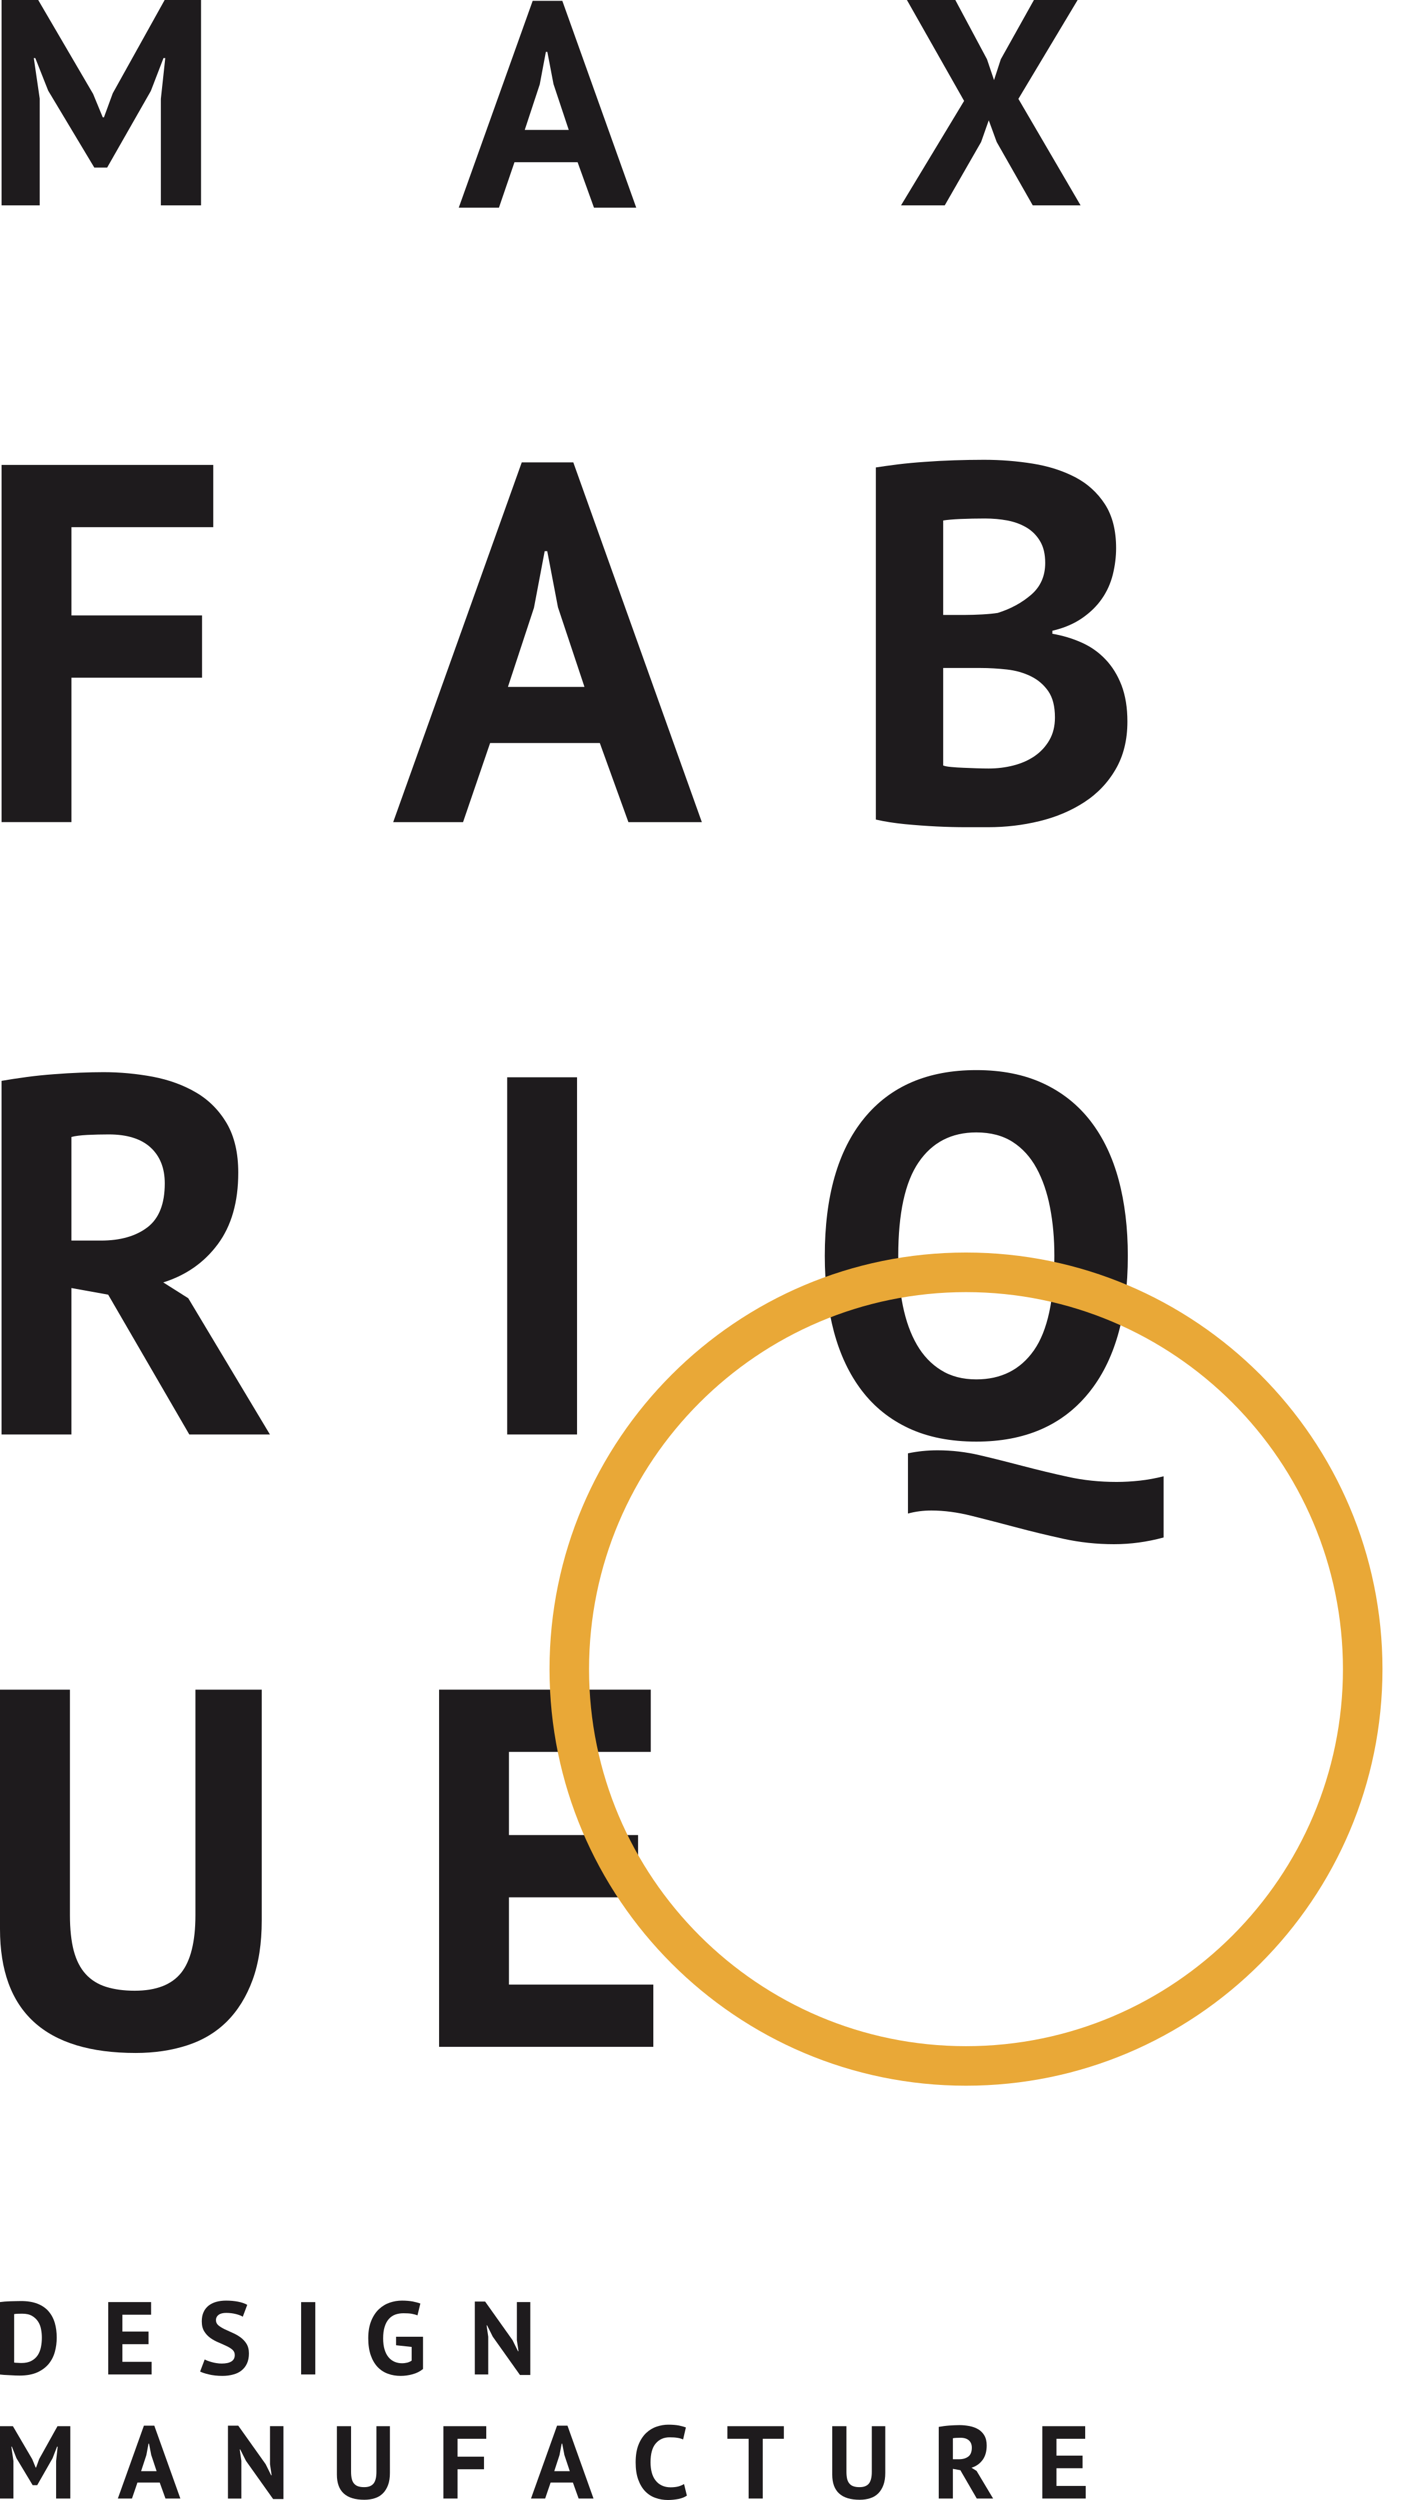 <?xml version="1.0" encoding="utf-8"?>
<!-- Generator: Adobe Illustrator 16.0.0, SVG Export Plug-In . SVG Version: 6.00 Build 0)  -->
<!DOCTYPE svg PUBLIC "-//W3C//DTD SVG 1.1//EN" "http://www.w3.org/Graphics/SVG/1.1/DTD/svg11.dtd">
<svg version="1.1" id="Layer_1" xmlns="http://www.w3.org/2000/svg" xmlns:xlink="http://www.w3.org/1999/xlink" x="0px" y="0px"
	 width="66.562px" height="118.667px" viewBox="0 0 66.562 118.667" style="enable-background:new 0 0 66.562 118.667;"
	 xml:space="preserve">
<path style="fill:#1E1B1D;" d="M0,109.272c0.068-0.01,0.146-0.018,0.232-0.025c0.086-0.006,0.176-0.01,0.269-0.014
	c0.091-0.004,0.18-0.006,0.267-0.006c0.086-0.002,0.164-0.004,0.233-0.004c0.304,0,0.565,0.043,0.78,0.127
	c0.216,0.086,0.391,0.205,0.524,0.359s0.233,0.338,0.296,0.549c0.062,0.213,0.092,0.447,0.092,0.703
	c0,0.232-0.029,0.455-0.088,0.672s-0.158,0.406-0.293,0.574c-0.139,0.166-0.32,0.301-0.543,0.402
	c-0.225,0.1-0.502,0.152-0.832,0.152c-0.053,0-0.123-0.002-0.209-0.004c-0.086-0.006-0.177-0.01-0.27-0.014
	c-0.094-0.006-0.184-0.01-0.268-0.014c-0.086-0.006-0.149-0.012-0.191-0.018V109.272z M1.055,109.823
	c-0.072,0-0.145,0.002-0.219,0.004c-0.073,0.004-0.128,0.008-0.164,0.016v2.301c0.014,0.004,0.035,0.006,0.066,0.008
	s0.064,0.004,0.101,0.004c0.036,0.002,0.069,0.004,0.103,0.006s0.058,0.002,0.074,0.002c0.19,0,0.348-0.033,0.473-0.1
	c0.127-0.068,0.227-0.156,0.301-0.268c0.072-0.111,0.125-0.24,0.154-0.387c0.029-0.145,0.043-0.295,0.043-0.447
	c0-0.135-0.012-0.27-0.039-0.406c-0.025-0.135-0.073-0.258-0.145-0.365c-0.07-0.107-0.166-0.197-0.287-0.266
	S1.24,109.823,1.055,109.823"/>
<polygon style="fill:#1E1B1D;" points="5.139,109.272 7.174,109.272 7.174,109.872 5.811,109.872 5.811,110.671 7.051,110.671 
	7.051,111.271 5.811,111.271 5.811,112.108 7.199,112.108 7.199,112.708 5.139,112.708 "/>
<path style="fill:#1E1B1D;" d="M11.146,111.786c0-0.104-0.039-0.189-0.115-0.256c-0.078-0.066-0.174-0.125-0.291-0.178
	c-0.115-0.055-0.241-0.111-0.377-0.168c-0.137-0.059-0.262-0.127-0.379-0.211c-0.115-0.084-0.213-0.188-0.289-0.312
	c-0.076-0.123-0.115-0.281-0.115-0.475c0-0.166,0.027-0.312,0.084-0.436c0.055-0.123,0.135-0.225,0.236-0.307
	c0.104-0.08,0.226-0.143,0.367-0.182c0.141-0.039,0.299-0.059,0.471-0.059c0.201,0,0.388,0.018,0.564,0.051
	c0.178,0.035,0.322,0.084,0.436,0.15l-0.211,0.564c-0.07-0.045-0.178-0.088-0.322-0.125s-0.301-0.057-0.467-0.057
	c-0.157,0-0.277,0.031-0.36,0.094s-0.125,0.146-0.125,0.25c0,0.1,0.038,0.182,0.114,0.246c0.078,0.064,0.174,0.125,0.291,0.182
	c0.115,0.055,0.24,0.111,0.377,0.172c0.136,0.059,0.263,0.129,0.378,0.213c0.116,0.084,0.213,0.186,0.29,0.309
	c0.076,0.123,0.115,0.275,0.115,0.459s-0.03,0.342-0.092,0.475c-0.06,0.133-0.145,0.242-0.254,0.33
	c-0.109,0.09-0.242,0.154-0.398,0.195c-0.155,0.043-0.325,0.066-0.512,0.066c-0.246,0-0.463-0.025-0.648-0.07
	c-0.188-0.045-0.324-0.09-0.413-0.137l0.217-0.574c0.035,0.02,0.082,0.041,0.14,0.064c0.057,0.021,0.123,0.043,0.193,0.062
	c0.073,0.02,0.148,0.037,0.229,0.049c0.08,0.014,0.164,0.02,0.248,0.02c0.199,0,0.353-0.033,0.459-0.1
	S11.146,111.923,11.146,111.786"/>
<rect x="14.296" y="109.274" style="fill:#1E1B1D;" width="0.673" height="3.434"/>
<path style="fill:#1E1B1D;" d="M18.803,110.917h1.281v1.531c-0.139,0.115-0.303,0.197-0.494,0.25s-0.381,0.078-0.567,0.078
	c-0.219,0-0.422-0.033-0.61-0.104c-0.188-0.068-0.351-0.176-0.488-0.32c-0.137-0.146-0.245-0.332-0.324-0.557
	c-0.078-0.227-0.118-0.494-0.118-0.807c0-0.322,0.048-0.598,0.142-0.826c0.092-0.227,0.215-0.412,0.367-0.555
	c0.152-0.141,0.323-0.244,0.512-0.309c0.19-0.064,0.384-0.096,0.58-0.096s0.369,0.016,0.518,0.043
	c0.148,0.031,0.268,0.062,0.355,0.096l-0.137,0.562c-0.082-0.033-0.174-0.057-0.275-0.076c-0.102-0.018-0.23-0.025-0.388-0.025
	c-0.141,0-0.27,0.021-0.387,0.062c-0.119,0.043-0.222,0.113-0.308,0.209s-0.153,0.221-0.2,0.371
	c-0.048,0.15-0.072,0.334-0.072,0.549c0,0.207,0.022,0.383,0.069,0.533c0.045,0.148,0.109,0.271,0.191,0.369
	c0.081,0.096,0.178,0.166,0.287,0.213c0.109,0.045,0.227,0.068,0.352,0.068c0.084,0,0.168-0.012,0.25-0.031
	c0.082-0.023,0.15-0.053,0.205-0.096v-0.648l-0.74-0.08V110.917z"/>
<polygon style="fill:#1E1B1D;" points="23.396,110.917 23.125,110.376 23.102,110.376 23.18,110.917 23.18,112.708 22.542,112.708 
	22.542,109.247 23.032,109.247 24.333,111.079 24.593,111.604 24.617,111.604 24.539,111.079 24.539,109.272 25.177,109.272 
	25.177,112.733 24.686,112.733 "/>
<polygon style="fill:#1E1B1D;" points="2.664,116.815 2.738,116.134 2.709,116.134 2.497,116.683 1.766,117.964 1.551,117.964 
	0.779,116.679 0.564,116.134 0.539,116.134 0.637,116.812 0.637,118.597 0,118.597 0,115.163 0.613,115.163 1.531,116.731 
	1.693,117.126 1.713,117.126 1.859,116.724 2.729,115.163 3.338,115.163 3.338,118.597 2.664,118.597 "/>
<path style="fill:#1E1B1D;" d="M7.582,117.837H6.526l-0.26,0.76H5.595l1.237-3.459h0.494l1.237,3.459H7.856L7.582,117.837z
	 M6.699,117.298h0.736L7.18,116.53l-0.104-0.539H7.051l-0.102,0.545L6.699,117.298z"/>
<polygon style="fill:#1E1B1D;" points="11.676,116.806 11.405,116.267 11.381,116.267 11.459,116.806 11.459,118.599 
	10.822,118.599 10.822,115.138 11.312,115.138 12.613,116.968 12.873,117.493 12.896,117.493 12.819,116.968 12.819,115.161 
	13.457,115.161 13.457,118.622 12.967,118.622 "/>
<path style="fill:#1E1B1D;" d="M17.873,115.163h0.639v2.219c0,0.221-0.029,0.414-0.088,0.574c-0.06,0.16-0.142,0.293-0.246,0.396
	c-0.104,0.105-0.231,0.182-0.383,0.23c-0.15,0.049-0.314,0.074-0.496,0.074c-0.871,0-1.305-0.398-1.305-1.193v-2.301h0.673v2.168
	c0,0.135,0.013,0.248,0.036,0.342s0.062,0.168,0.115,0.225c0.052,0.059,0.117,0.1,0.195,0.123c0.08,0.025,0.172,0.037,0.276,0.037
	c0.205,0,0.354-0.057,0.446-0.172c0.091-0.115,0.137-0.299,0.137-0.555V115.163z"/>
<polygon style="fill:#1E1B1D;" points="21.05,115.163 23.086,115.163 23.086,115.761 21.722,115.761 21.722,116.61 22.979,116.61 
	22.979,117.208 21.722,117.208 21.722,118.597 21.05,118.597 "/>
<path style="fill:#1E1B1D;" d="M27.199,117.837h-1.057l-0.26,0.76h-0.672l1.237-3.459h0.495l1.236,3.459h-0.707L27.199,117.837z
	 M26.314,117.298h0.737l-0.256-0.768l-0.103-0.539h-0.025l-0.104,0.545L26.314,117.298z"/>
<path style="fill:#1E1B1D;" d="M32.611,118.458c-0.104,0.072-0.236,0.127-0.399,0.16c-0.162,0.031-0.327,0.049-0.499,0.049
	c-0.205,0-0.401-0.031-0.586-0.098c-0.185-0.062-0.348-0.166-0.488-0.307c-0.141-0.143-0.252-0.328-0.336-0.557
	c-0.084-0.227-0.125-0.502-0.125-0.826c0-0.336,0.047-0.619,0.14-0.846c0.093-0.229,0.214-0.41,0.363-0.551
	c0.149-0.139,0.315-0.238,0.498-0.299c0.185-0.061,0.366-0.092,0.55-0.092c0.196,0,0.362,0.014,0.498,0.039
	c0.136,0.027,0.248,0.059,0.337,0.094l-0.133,0.57c-0.076-0.037-0.165-0.062-0.267-0.078c-0.104-0.018-0.229-0.025-0.377-0.025
	c-0.271,0-0.49,0.098-0.654,0.291c-0.166,0.193-0.248,0.492-0.248,0.898c0,0.178,0.02,0.34,0.059,0.486
	c0.039,0.145,0.1,0.27,0.18,0.373s0.18,0.184,0.299,0.24s0.258,0.086,0.414,0.086c0.147,0,0.272-0.016,0.374-0.043
	c0.102-0.029,0.189-0.066,0.265-0.113L32.611,118.458z"/>
<polygon style="fill:#1E1B1D;" points="37.215,115.761 36.213,115.761 36.213,118.597 35.542,118.597 35.542,115.761 
	34.535,115.761 34.535,115.163 37.215,115.163 "/>
<path style="fill:#1E1B1D;" d="M41.391,115.163h0.639v2.219c0,0.221-0.029,0.414-0.088,0.574c-0.06,0.16-0.142,0.293-0.245,0.396
	c-0.105,0.105-0.232,0.182-0.383,0.23c-0.151,0.049-0.315,0.074-0.496,0.074c-0.871,0-1.306-0.398-1.306-1.193v-2.301h0.674v2.168
	c0,0.135,0.012,0.248,0.035,0.342c0.024,0.094,0.063,0.168,0.115,0.225c0.052,0.059,0.118,0.1,0.196,0.123
	c0.079,0.025,0.171,0.037,0.275,0.037c0.205,0,0.354-0.057,0.446-0.172c0.091-0.115,0.137-0.299,0.137-0.555V115.163z"/>
<path style="fill:#1E1B1D;" d="M44.567,115.196c0.075-0.012,0.156-0.023,0.243-0.037c0.087-0.012,0.173-0.02,0.26-0.027
	c0.087-0.006,0.171-0.01,0.253-0.014s0.157-0.006,0.227-0.006c0.159,0,0.317,0.016,0.473,0.045c0.156,0.029,0.294,0.08,0.417,0.152
	s0.221,0.17,0.295,0.297c0.073,0.125,0.11,0.283,0.11,0.473c0,0.281-0.066,0.512-0.196,0.688c-0.131,0.178-0.306,0.299-0.525,0.369
	l0.241,0.15l0.785,1.312h-0.776l-0.78-1.346l-0.354-0.064v1.41h-0.672V115.196z M45.599,115.712c-0.069,0-0.138,0.002-0.204,0.006
	c-0.068,0.002-0.119,0.01-0.155,0.018v0.996h0.285c0.187,0,0.335-0.041,0.447-0.127c0.11-0.084,0.167-0.225,0.167-0.422
	c0-0.146-0.046-0.262-0.139-0.346C45.909,115.755,45.774,115.712,45.599,115.712"/>
<polygon style="fill:#1E1B1D;" points="49.485,115.163 51.521,115.163 51.521,115.761 50.157,115.761 50.157,116.56 51.397,116.56 
	51.397,117.159 50.157,117.159 50.157,117.999 51.545,117.999 51.545,118.597 49.485,118.597 "/>
<polygon style="fill:#1E1B1D;" points="7.637,4.692 7.846,2.757 7.762,2.757 7.162,4.316 5.088,7.953 4.476,7.953 2.287,4.302 
	1.676,2.757 1.605,2.757 1.885,4.678 1.885,9.749 0.074,9.749 0.074,0 1.814,0 4.42,4.457 4.879,5.57 4.935,5.57 5.353,4.428 
	7.817,0 9.545,0 9.545,9.749 7.637,9.749 "/>
<path style="fill:#1E1B1D;" d="M27.422,7.699h-2.996l-0.738,2.159h-1.908l3.51-9.819h1.407l3.51,9.819H28.2L27.422,7.699z
	 M24.913,6.167h2.089l-0.723-2.173l-0.293-1.532h-0.07l-0.291,1.546L24.913,6.167z"/>
<polygon style="fill:#1E1B1D;" points="45.772,4.79 43.057,0 45.355,0 46.859,2.812 47.193,3.802 47.515,2.812 49.087,0 51.162,0 
	48.35,4.693 51.303,9.749 49.032,9.749 47.319,6.74 46.943,5.71 46.58,6.74 44.853,9.749 42.777,9.749 "/>
<polygon style="fill:#1E1B1D;" points="0.074,22.068 10.125,22.068 10.125,25.023 3.392,25.023 3.392,29.213 9.593,29.213 
	9.593,32.168 3.392,32.168 3.392,39.023 0.074,39.023 "/>
<path style="fill:#1E1B1D;" d="M28.477,35.269h-5.208l-1.285,3.755h-3.317l6.104-17.077h2.447l6.103,17.077h-3.487L28.477,35.269z
	 M24.115,32.604h3.633l-1.258-3.779l-0.509-2.664H25.86l-0.509,2.688L24.115,32.604z"/>
<path style="fill:#1E1B1D;" d="M52.989,26.016c0,0.42-0.053,0.839-0.157,1.259c-0.105,0.42-0.278,0.803-0.521,1.151
	c-0.24,0.346-0.556,0.654-0.942,0.919c-0.39,0.268-0.857,0.467-1.406,0.595v0.144c0.485,0.081,0.945,0.219,1.38,0.413
	c0.438,0.193,0.816,0.46,1.139,0.799c0.324,0.339,0.578,0.75,0.765,1.235c0.184,0.484,0.278,1.059,0.278,1.721
	c0,0.871-0.187,1.626-0.559,2.264c-0.37,0.639-0.868,1.159-1.489,1.562c-0.622,0.404-1.327,0.704-2.119,0.897
	c-0.791,0.194-1.607,0.29-2.447,0.29h-1.054c-0.428,0-0.889-0.011-1.381-0.035c-0.49-0.024-0.992-0.061-1.501-0.109
	c-0.509-0.05-0.973-0.122-1.393-0.219V22.188c0.306-0.048,0.658-0.096,1.054-0.146c0.395-0.048,0.82-0.088,1.271-0.119
	c0.452-0.034,0.916-0.058,1.393-0.074c0.476-0.015,0.949-0.024,1.417-0.024c0.792,0,1.562,0.061,2.314,0.182
	c0.75,0.12,1.42,0.336,2.01,0.641c0.589,0.308,1.061,0.736,1.417,1.285C52.812,24.482,52.989,25.176,52.989,26.016 M45.844,29.189
	c0.228,0,0.489-0.008,0.787-0.024c0.298-0.017,0.545-0.041,0.739-0.072c0.613-0.192,1.142-0.479,1.586-0.862
	c0.444-0.383,0.667-0.888,0.667-1.511c0-0.416-0.081-0.759-0.243-1.03c-0.16-0.272-0.374-0.488-0.641-0.648
	c-0.268-0.159-0.57-0.271-0.909-0.336c-0.339-0.062-0.694-0.095-1.066-0.095c-0.42,0-0.807,0.009-1.163,0.024
	c-0.354,0.016-0.628,0.04-0.822,0.071v4.483H45.844z M46.935,36.479c0.403,0,0.794-0.046,1.175-0.144
	c0.379-0.096,0.714-0.243,1.006-0.442c0.291-0.201,0.524-0.451,0.701-0.755c0.177-0.304,0.268-0.665,0.268-1.08
	c0-0.527-0.105-0.943-0.315-1.247s-0.484-0.54-0.823-0.708c-0.339-0.167-0.72-0.276-1.14-0.324c-0.42-0.046-0.84-0.072-1.26-0.072
	h-1.768v4.628c0.081,0.033,0.21,0.057,0.388,0.072c0.177,0.017,0.367,0.03,0.57,0.037c0.199,0.007,0.41,0.017,0.63,0.024
	C46.583,36.475,46.773,36.479,46.935,36.479"/>
<path style="fill:#1E1B1D;" d="M0.073,51.305c0.371-0.065,0.771-0.126,1.2-0.183c0.427-0.057,0.854-0.101,1.284-0.132
	c0.427-0.034,0.842-0.058,1.247-0.074c0.404-0.015,0.773-0.024,1.113-0.024c0.791,0,1.57,0.074,2.338,0.217
	c0.766,0.146,1.453,0.396,2.06,0.752c0.604,0.356,1.088,0.844,1.453,1.465c0.362,0.622,0.544,1.402,0.544,2.338
	c0,1.389-0.323,2.52-0.969,3.391c-0.646,0.872-1.51,1.478-2.592,1.817l1.188,0.752l3.876,6.466H8.987l-3.851-6.636l-1.745-0.315
	v6.951H0.073V51.305z M5.16,53.847c-0.339,0-0.674,0.009-1.006,0.024c-0.33,0.017-0.586,0.05-0.763,0.098v4.917h1.405
	c0.92,0,1.654-0.21,2.205-0.63c0.549-0.42,0.822-1.115,0.822-2.084c0-0.726-0.227-1.295-0.678-1.708
	C6.695,54.053,6.031,53.847,5.16,53.847"/>
<rect x="24.079" y="51.135" style="fill:#1E1B1D;" width="3.317" height="16.955"/>
<path style="fill:#1E1B1D;" d="M39.158,59.612c0-2.824,0.621-5.002,1.865-6.528c1.243-1.525,3.019-2.29,5.33-2.29
	c1.21,0,2.268,0.21,3.172,0.63c0.905,0.421,1.655,1.019,2.253,1.793c0.597,0.776,1.041,1.704,1.332,2.786
	c0.291,1.083,0.435,2.286,0.435,3.609c0,2.826-0.624,5.001-1.877,6.529c-1.251,1.526-3.022,2.288-5.314,2.288
	c-1.229,0-2.294-0.21-3.199-0.63c-0.904-0.42-1.65-1.018-2.24-1.792s-1.03-1.703-1.321-2.786
	C39.305,62.14,39.158,60.937,39.158,59.612 M42.646,59.612c0,0.857,0.071,1.643,0.217,2.362c0.146,0.718,0.367,1.337,0.667,1.854
	c0.299,0.518,0.682,0.921,1.15,1.211c0.468,0.291,1.025,0.436,1.673,0.436c1.177,0,2.091-0.46,2.735-1.38
	c0.646-0.921,0.97-2.415,0.97-4.482c0-0.824-0.069-1.59-0.207-2.301c-0.137-0.71-0.351-1.332-0.642-1.865
	c-0.291-0.532-0.67-0.948-1.138-1.247c-0.468-0.298-1.041-0.448-1.719-0.448c-1.18,0-2.094,0.472-2.738,1.417
	C42.968,56.111,42.646,57.595,42.646,59.612 M55.242,72.979c-0.776,0.212-1.559,0.319-2.351,0.319c-0.823,0-1.621-0.085-2.397-0.255
	c-0.775-0.169-1.527-0.352-2.253-0.545s-1.43-0.376-2.108-0.545c-0.678-0.17-1.314-0.254-1.911-0.254
	c-0.39,0-0.762,0.047-1.115,0.145v-2.859c0.452-0.096,0.92-0.144,1.403-0.144c0.679,0,1.354,0.079,2.023,0.238
	c0.671,0.157,1.352,0.33,2.047,0.512s1.406,0.354,2.132,0.512c0.728,0.16,1.494,0.24,2.302,0.24c0.354,0,0.718-0.021,1.09-0.061
	c0.371-0.041,0.75-0.109,1.139-0.207V72.979z"/>
<path style="fill:#1E1B1D;" d="M9.278,80.202h3.149v10.946c0,1.101-0.146,2.043-0.436,2.836c-0.291,0.79-0.695,1.444-1.212,1.963
	c-0.517,0.516-1.146,0.895-1.89,1.138c-0.744,0.242-1.559,0.363-2.446,0.363C2.148,97.448,0,95.485,0,91.562V80.202h3.32v10.706
	c0,0.66,0.061,1.223,0.18,1.684c0.122,0.459,0.312,0.831,0.57,1.113c0.258,0.283,0.582,0.483,0.969,0.605
	c0.389,0.121,0.84,0.183,1.355,0.183c1.02,0,1.752-0.284,2.205-0.848c0.451-0.565,0.679-1.478,0.679-2.737V80.202z"/>
<polygon style="fill:#1E1B1D;" points="20.846,80.202 30.896,80.202 30.896,83.157 24.163,83.157 24.163,87.104 30.293,87.104 
	30.293,90.06 24.163,90.06 24.163,94.202 31.018,94.202 31.018,97.157 20.846,97.157 "/>
<path style="fill:#E9A837;" d="M45.862,59.453c-10.902,0-19.773,8.872-19.773,19.776c0,10.903,8.871,19.773,19.773,19.773
	c10.903,0,19.773-8.87,19.773-19.773C65.636,68.324,56.766,59.453,45.862,59.453 M63.758,79.229c0,9.867-8.028,17.896-17.896,17.896
	s-17.896-8.028-17.896-17.896c0-9.868,8.028-17.896,17.896-17.896S63.758,69.36,63.758,79.229"/>
</svg>
